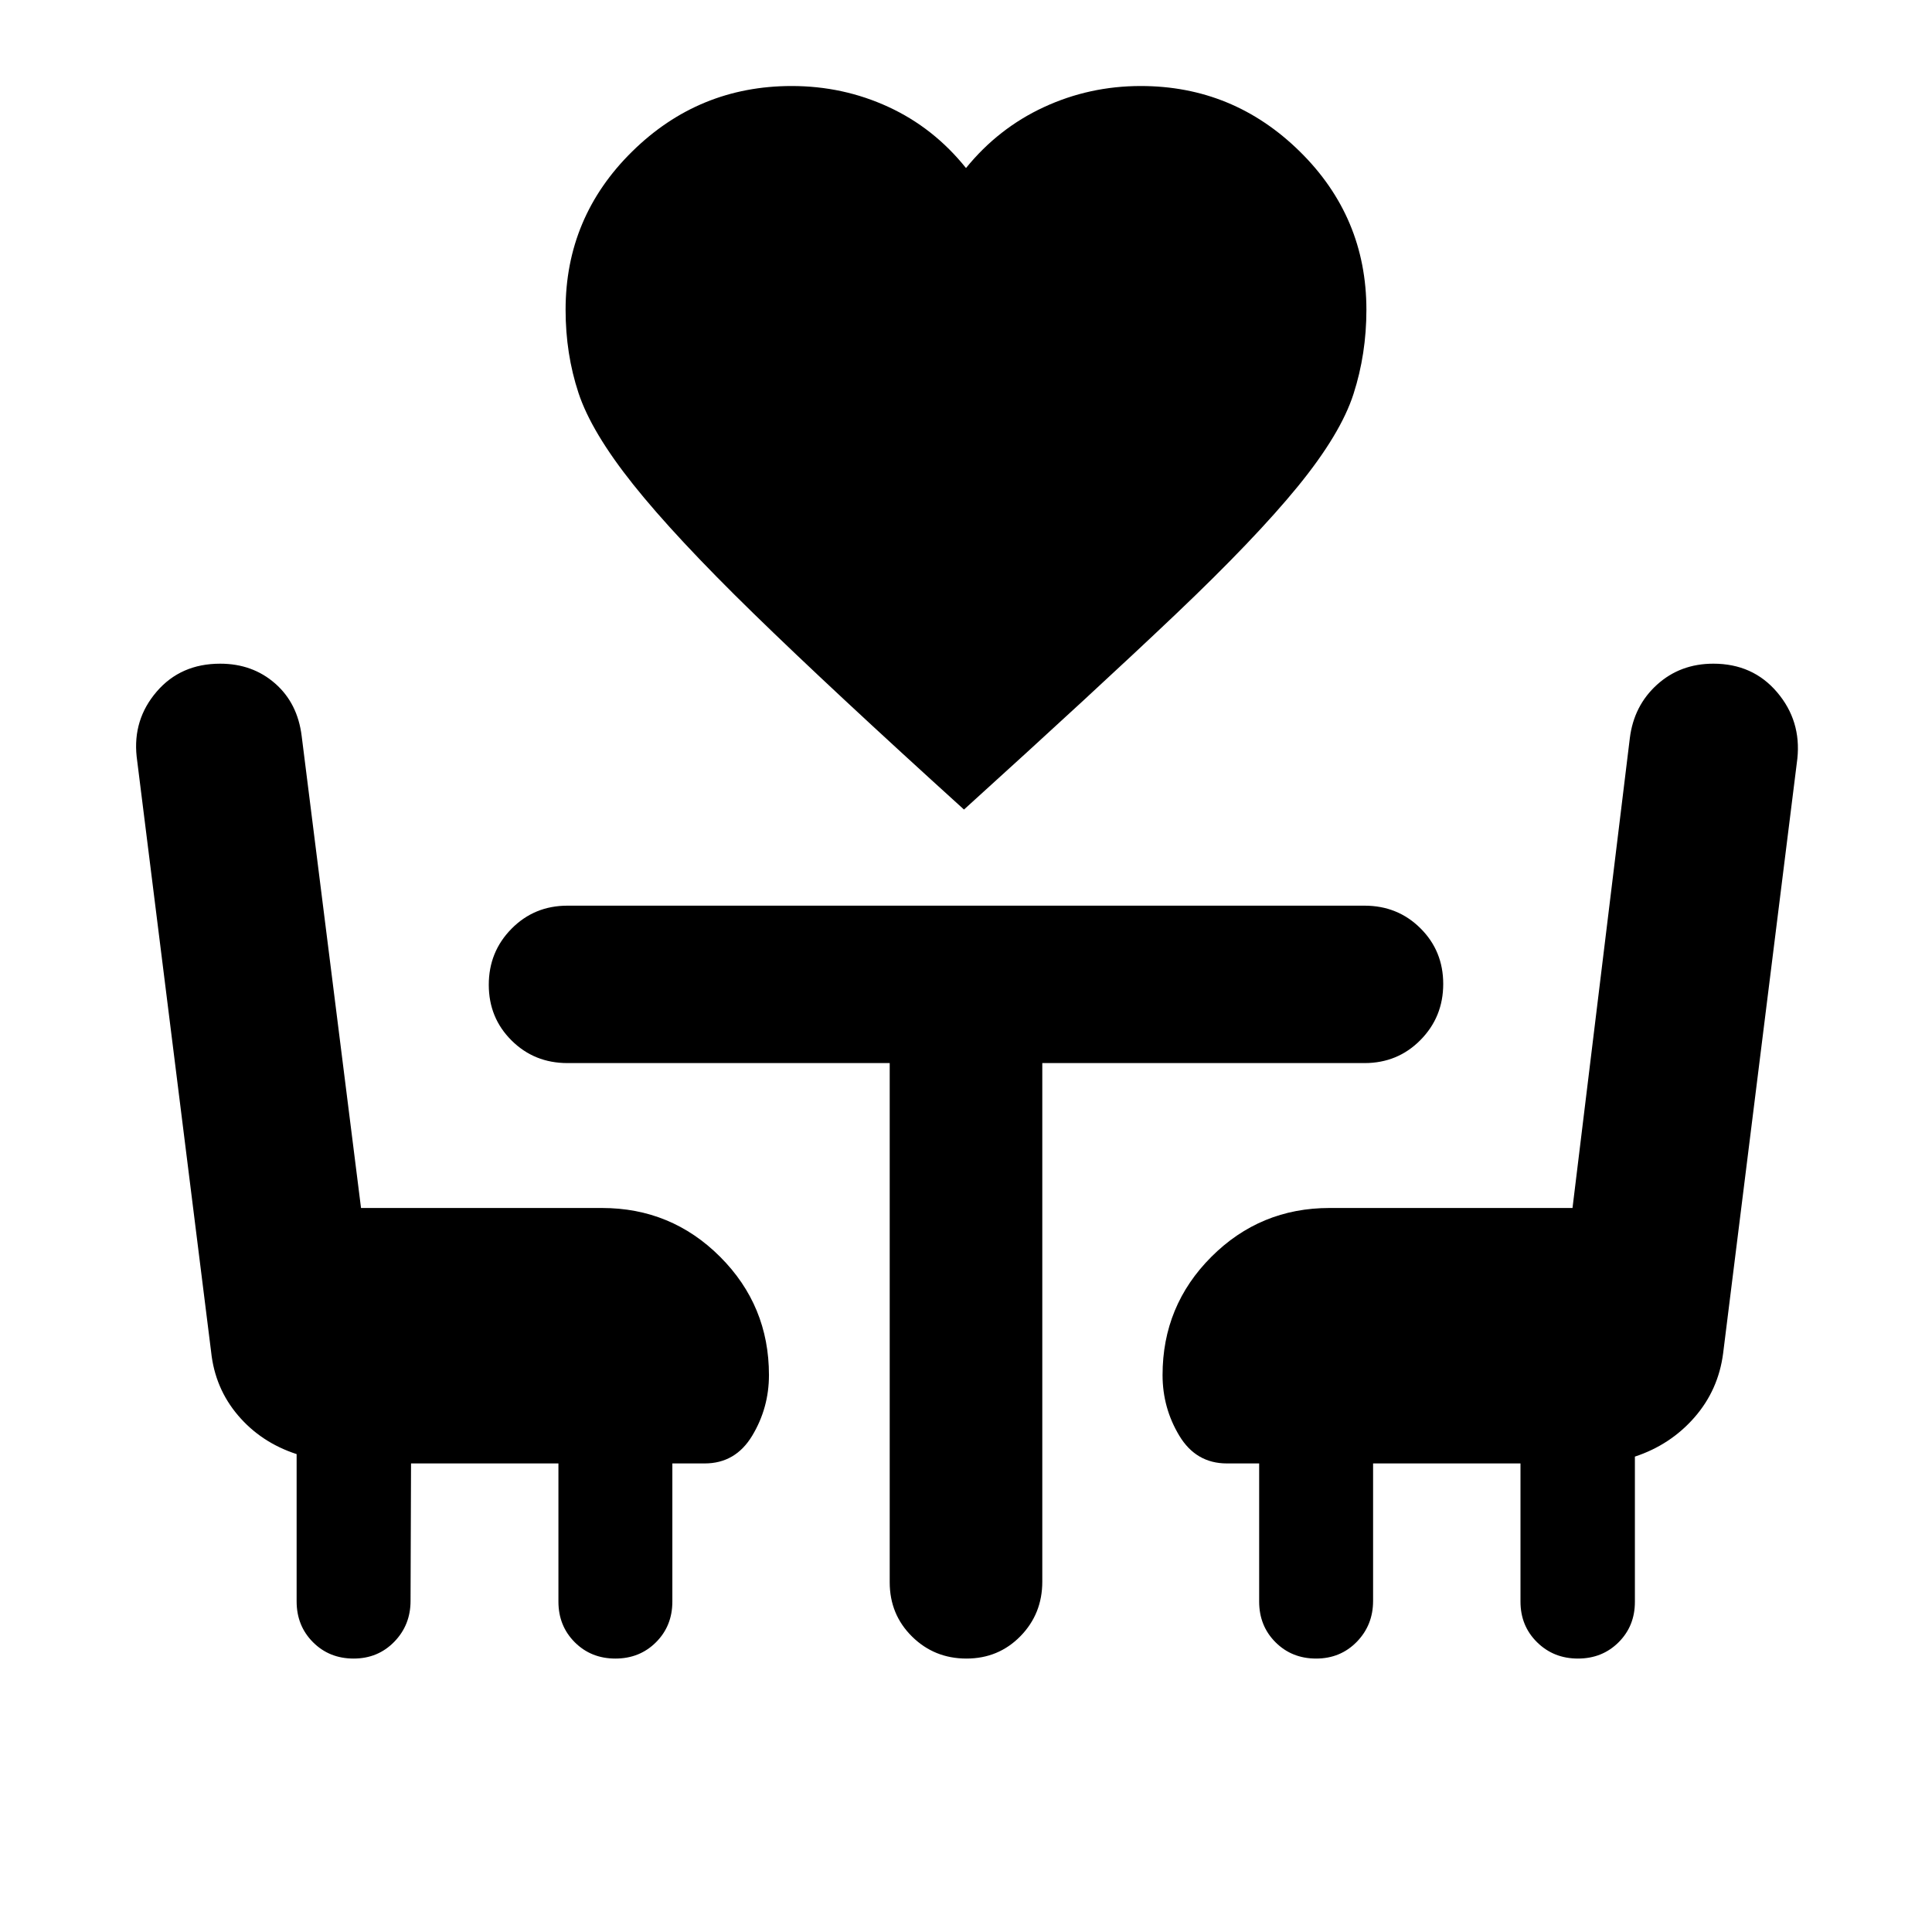 <svg xmlns="http://www.w3.org/2000/svg" height="20" viewBox="0 -960 960 960" width="20"><path d="M479-557.74q-65.91-59.72-104.77-97.62-38.86-37.9-59.62-63.94-20.76-26.05-27.16-45.45-6.41-19.4-6.41-41.31 0-46.09 33.08-78.65 33.08-32.55 79.27-32.55 25.52 0 48.04 10.38Q463.96-896.5 480-876.5q16.04-19.76 38.68-30.26 22.65-10.5 48.17-10.5 45.95 0 79.03 32.55 33.08 32.56 33.08 78.65 0 21.91-6.41 41.81-6.4 19.9-27.66 45.95-21.26 26.04-60.62 63.44T479-557.74ZM204.24-232.83l-.24 68.31q0 12.02-8.12 20.34-8.11 8.31-20.18 8.31-12.08 0-20.19-8.14-8.12-8.15-8.12-20.26v-73.19q-17.66-5.77-29.11-19.24-11.46-13.46-13.37-31.54L67.91-584q-2-18.44 9.94-32.33 11.93-13.89 31.56-13.89 16.05 0 27.28 9.82 11.22 9.81 13.22 26.2l29.48 234.44h119.7q34.48 0 58.74 24.26 24.26 24.26 24.26 58.74 0 16.33-8.31 30.13-8.3 13.8-23.63 13.8h-16.06v68.66q0 12.07-8.12 20.19-8.11 8.11-20.19 8.11-12.07 0-20.19-8.11-8.11-8.12-8.11-20.19v-68.66h-73.24Zm579.83 96.96q-12.08 0-20.31-8.11-8.24-8.12-8.24-20.19v-68.66h-73.24v68.31q0 12.02-8.11 20.34-8.12 8.31-20.19 8.31-12.08 0-20.19-8.11-8.12-8.12-8.12-20.19v-68.66h-16.06q-15.33 0-23.63-13.8-8.31-13.8-8.31-30.13 0-34.48 24.26-58.74 24.26-24.26 58.74-24.26h120.7l28.48-233.44q2-16.15 13.51-26.58 11.52-10.44 27.99-10.44 19.63 0 31.68 14.19 12.06 14.19 10.06 33.03l-36.88 295.47q-2.36 18.25-14.28 31.87-11.92 13.61-29.56 19.44v72.19q0 12.01-8.12 20.09-8.11 8.07-20.18 8.07ZM442.09-431.76H281.98q-16.5 0-27.8-11.25-11.31-11.24-11.31-27.65 0-16.41 11.31-27.86 11.3-11.46 27.8-11.46h396.04q16.5 0 27.8 11.25 11.31 11.24 11.31 27.65 0 16.41-11.31 27.86-11.3 11.46-27.8 11.46H517.91v257.69q0 16-10.88 27.1-10.89 11.1-26.82 11.1t-27.03-10.95q-11.09-10.95-11.09-26.96v-257.98Z"/></svg>